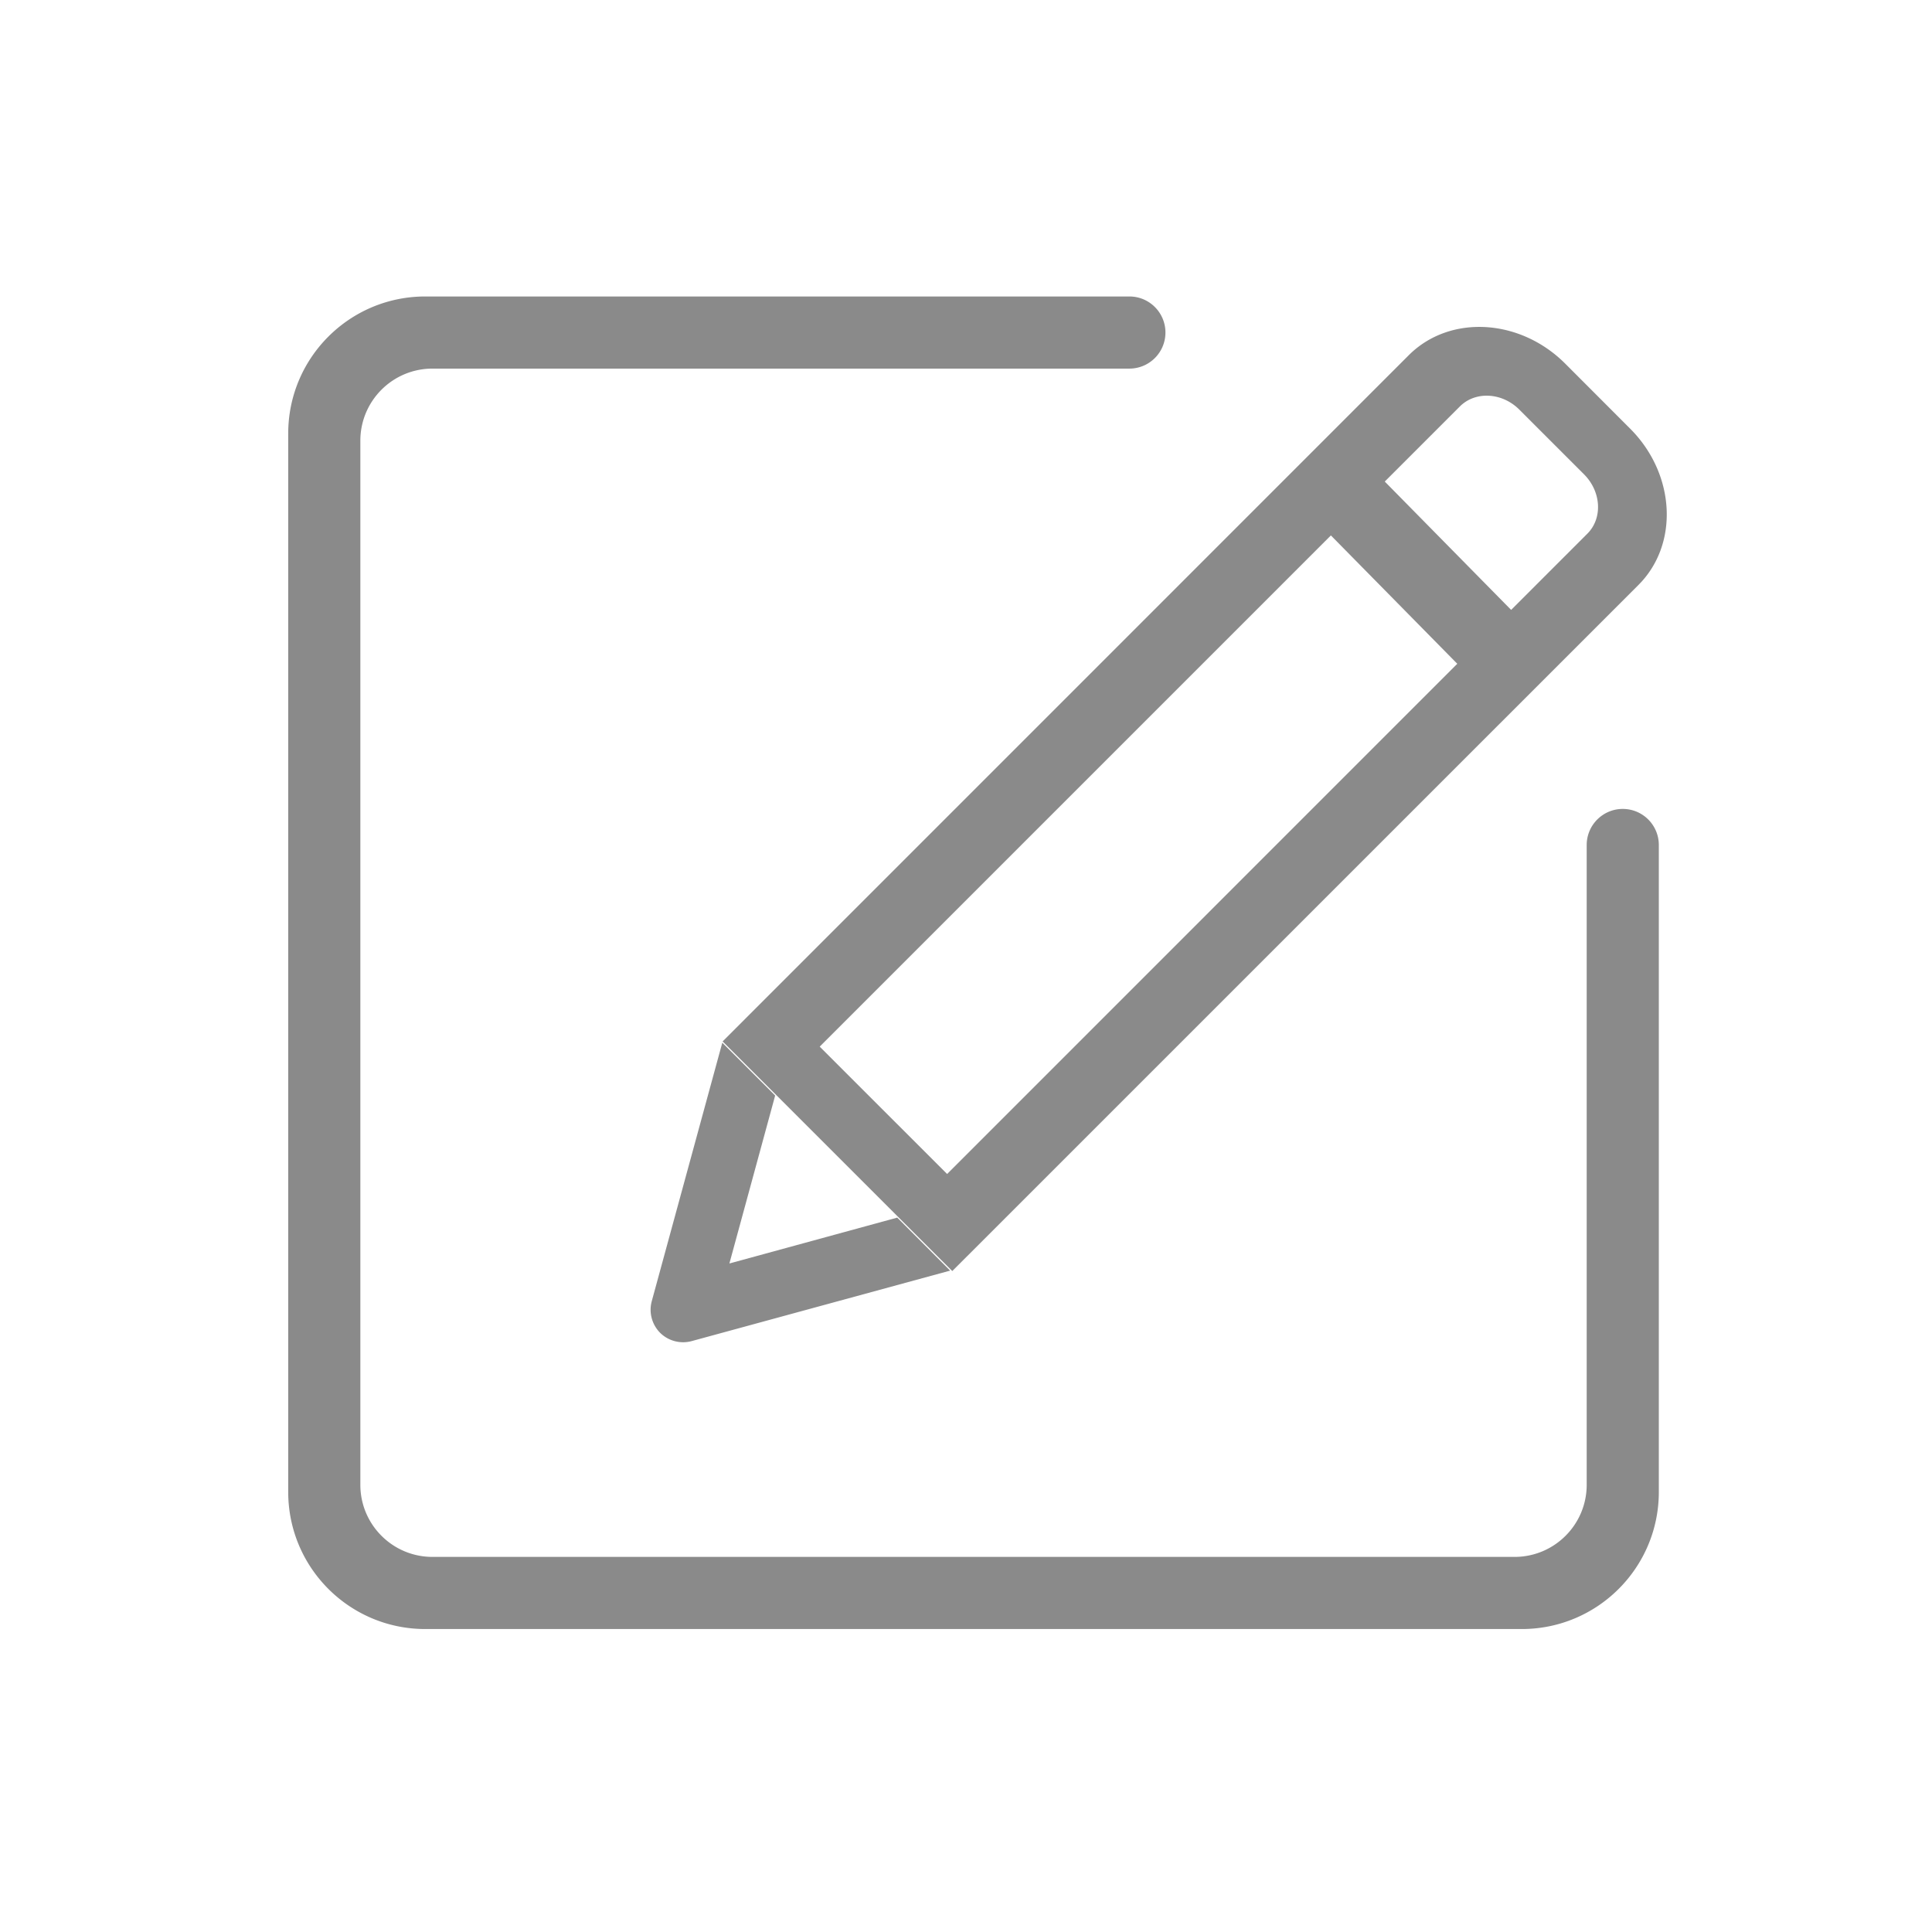 <?xml version="1.0" standalone="no"?><!DOCTYPE svg PUBLIC "-//W3C//DTD SVG 1.1//EN" "http://www.w3.org/Graphics/SVG/1.1/DTD/svg11.dtd"><svg t="1508556275854" class="icon" style="" viewBox="0 0 1024 1024" version="1.1" xmlns="http://www.w3.org/2000/svg" p-id="21218" xmlns:xlink="http://www.w3.org/1999/xlink" width="32" height="32"><defs><style type="text/css"></style></defs><path d="M860.096 428.749c-10.522 0-19.052 8.515-19.114 19.018V786.96c0 21.126-17.125 38.23-38.228 38.23H229.22c-21.103 0-38.228-17.104-38.228-38.23V233.596c0-21.126 17.125-38.227 38.228-38.227h369.394c10.544-0.017 19.097-8.57 19.097-19.115 0-10.56-8.553-19.114-19.097-19.114H225.399c-40.123 0-72.636 32.514-72.636 72.635v561.006c0 40.126 32.515 72.64 72.636 72.64h581.177c40.123 0 72.635-32.518 72.635-72.64V447.766c-0.057-10.503-8.592-19.017-19.115-19.017zM504.732 673.686l363.68-363.645c21.634-21.621 19.645-58.846-4.456-82.904l-34.346-34.39c-24.079-24.101-61.288-26.108-82.926-4.491l-363.679 363.72 121.729 121.71h-0.002zM773.78 215.412c8.22-8.199 22.326-7.454 31.475 1.675l34.364 34.367c9.123 9.185 9.894 23.273 1.674 31.45l-40.358 40.357-66.98-68.027 39.825-39.822z m-1.398 136.403l-270.388 270.43-67.535-67.513 270.945-270.94 66.98 68.02v0.003zM382.83 552.665l-37.382 136.986c-1.635 5.99 0.078 12.335 4.411 16.753a17.377 17.377 0 0 0 16.73 4.412l137-37.36-28.041-28.094-88.955 24.307 24.258-89.003-28.02-28z" p-id="21219" fill="#8a8a8a"></path></svg>